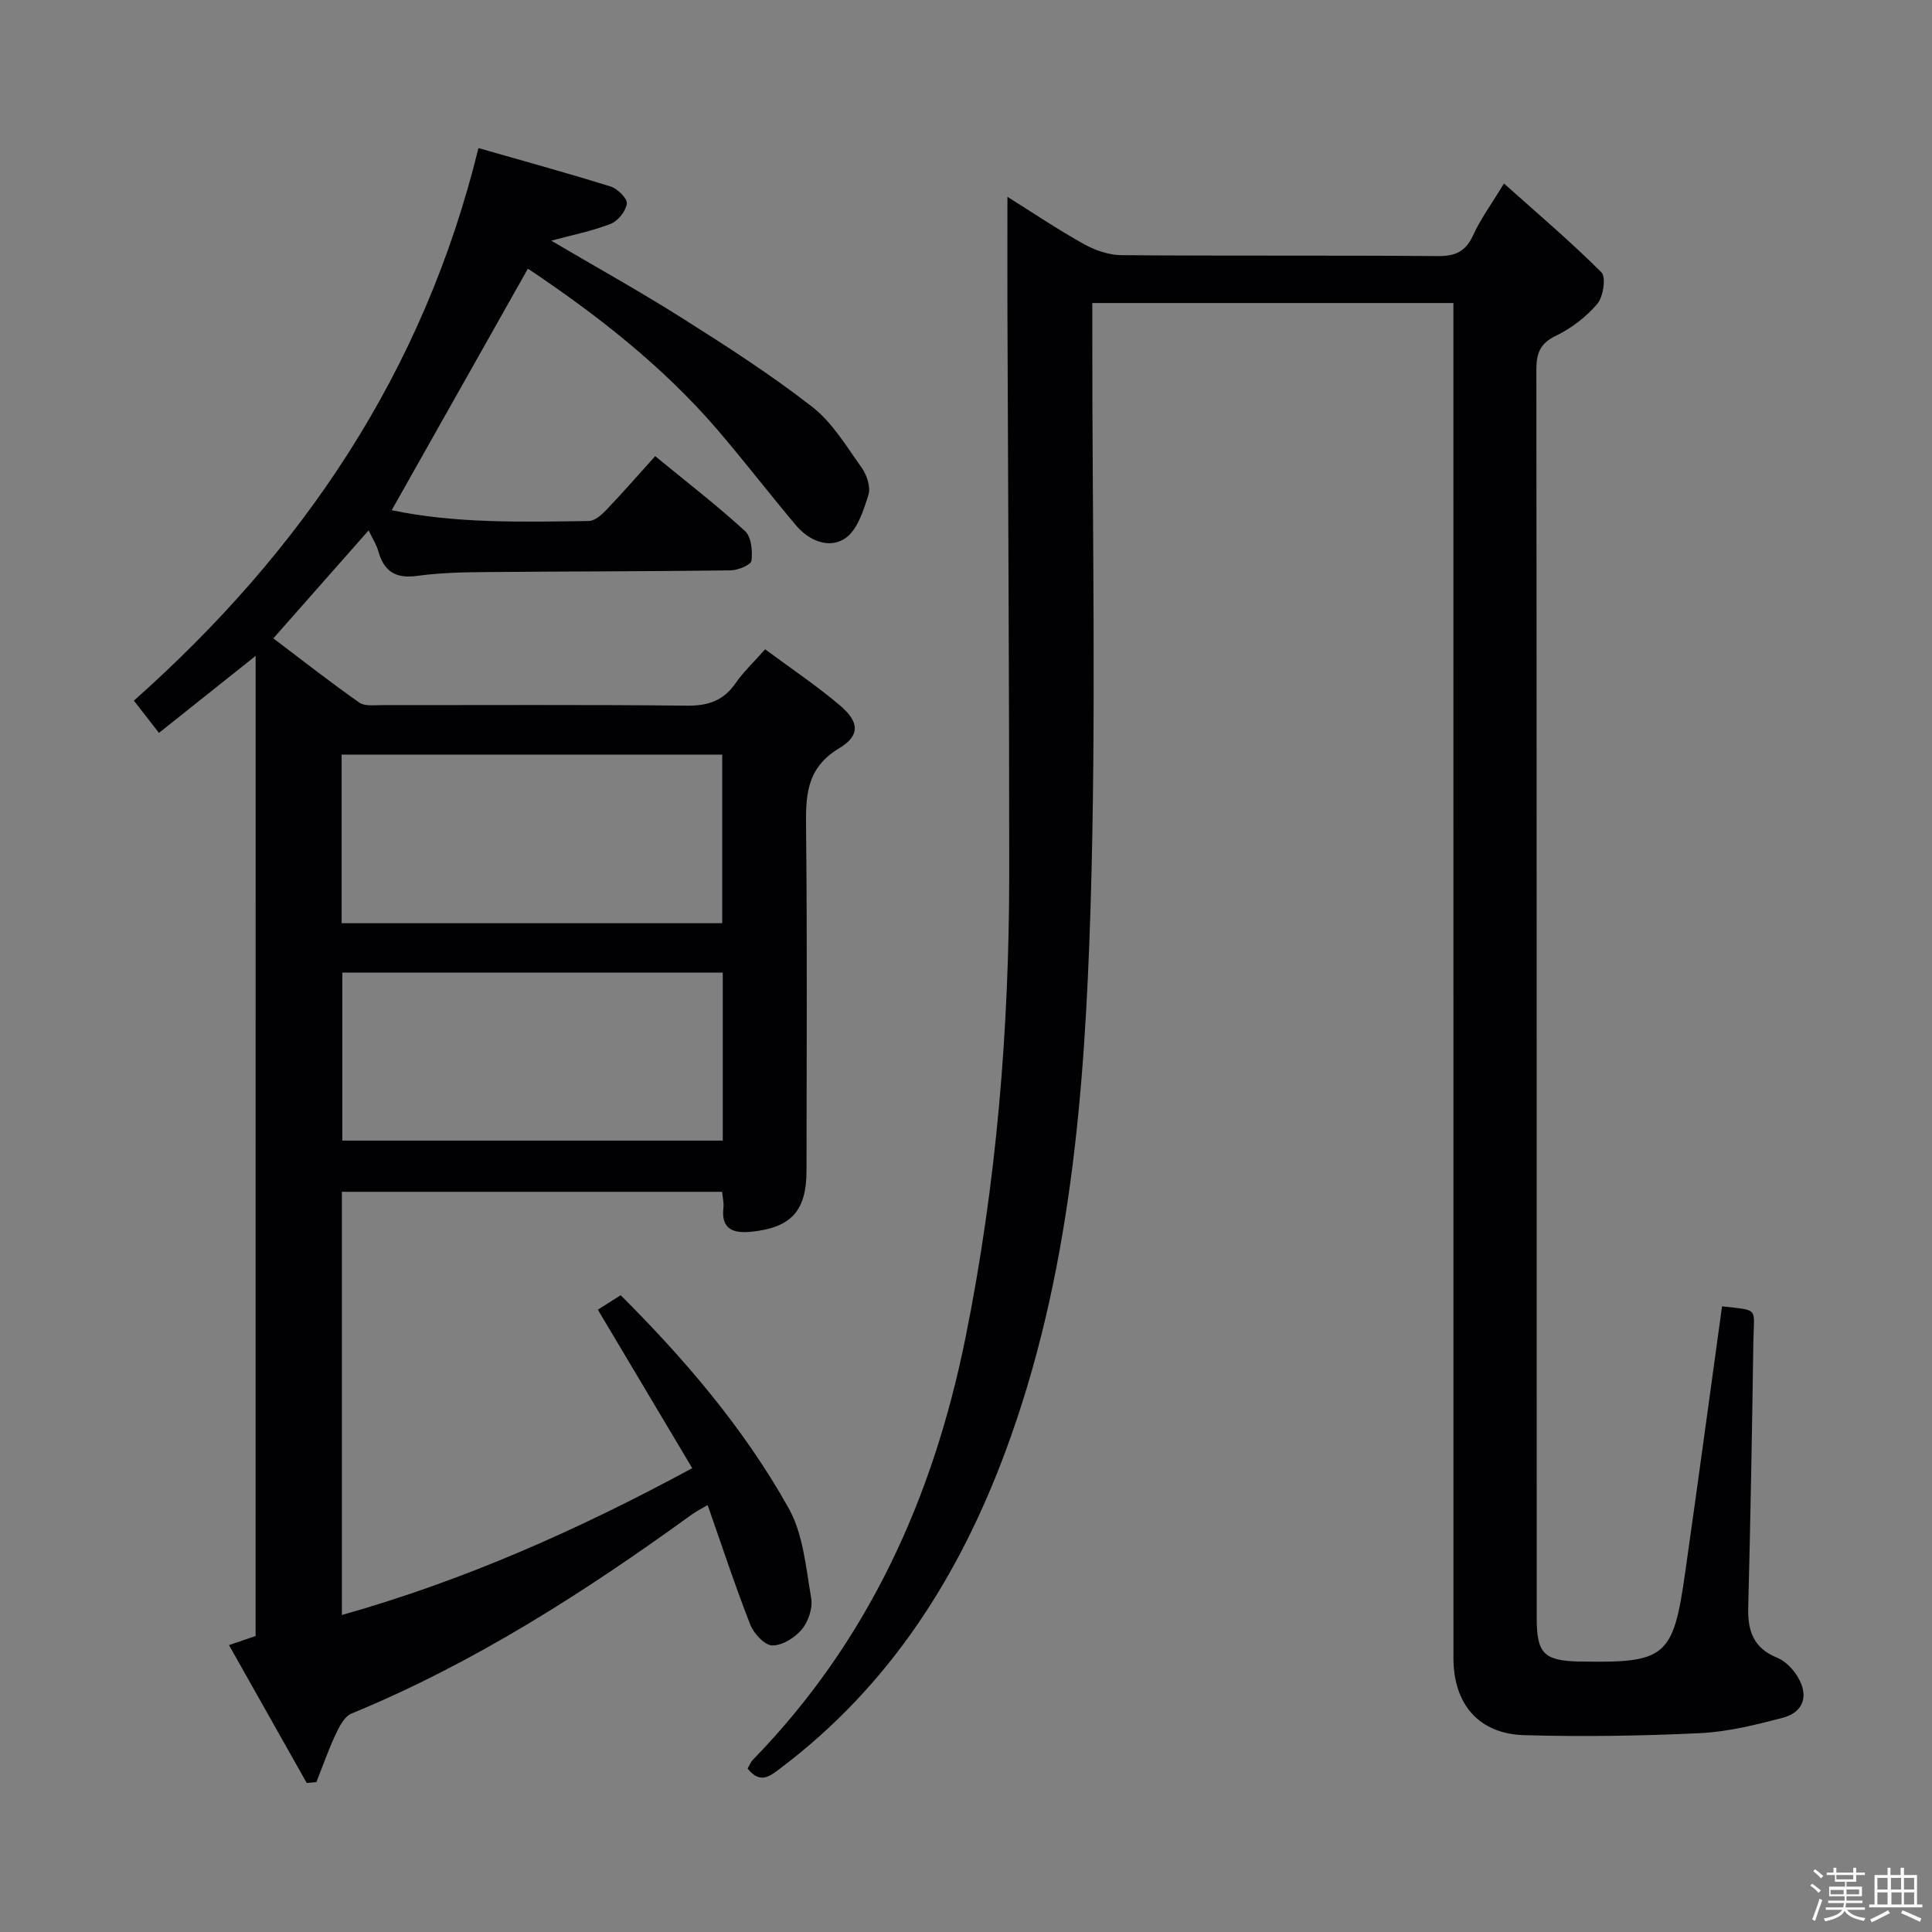 <svg enable-background="new 0 0 400 400" viewBox="0 0 400 400" xmlns="http://www.w3.org/2000/svg"><rect x="0" y="0" width="400" height="400" fill="#808080" stroke="none"/><path d="m374.8 390.4.4-.4c.7.5 1.3 1 1.8 1.4l-.5.5c-.5-.6-1.1-1.1-1.7-1.5zm1 7.3-.6-.3c.5-1.4 1.1-2.8 1.5-4.3.2.1.4.2.6.3-.5 1.3-1 2.8-1.5 4.3zm-.4-10.3.4-.4c.4.3 1 .8 1.7 1.4l-.5.5c-.4-.5-1-1-1.6-1.5zm2.5.3h1.7v-1h.6v1h3.5v-1h.6v1h1.8v.5h-1.8v1.4h-2v1h3.2v2h-3.2v.9h3.3v.5h-3.4c0 .3-.1.6-.1.9h4v.5h-3.7c.7.9 1.9 1.5 3.8 1.7-.1.2-.2.4-.3.6-2.1-.4-3.5-1.1-4-2.1-.4 1-1.8 1.7-4 2.2-.1-.2-.2-.4-.3-.6 2.1-.4 3.4-1 3.8-1.8h-3.4v-.5h3.6c.1-.3.1-.6.2-.9h-3.3v-.5h3.4c0-.3 0-.6 0-.9h-3.2v-2h3.3v-1h-2.1v-1.4h-1.7v-.5zm1.1 3.5v1h2.7c0-.3 0-.4 0-.4 0-.1 0-.2 0-.2 0-.1 0-.2 0-.3h-2.7zm1.2-3v.9h3.5v-.9zm4.7 3h-2.6v.6.4h2.6z" fill="#fcfbfa"/><path d="m393.6 386.7h.6v1.5h2.7v6.1h1.1v.6h-11v-.6h1.1v-6.1h2.7v-1.5h.6v1.5h2.1v-1.5zm-2.7 8.8.4.6c-1.2.6-2.5 1.3-3.8 1.9-.1-.2-.2-.4-.3-.6 1.2-.6 2.5-1.2 3.7-1.9zm-2.2-6.7v2.4h2.1v-2.4zm0 3v2.5h2.1v-2.5zm2.8-3v2.4h2.1v-2.4zm.1 3v2.5h2.1v-2.5h-2.2zm5.9 6.1c-1.4-.7-2.7-1.3-3.9-1.8l.3-.6c1.5.6 2.7 1.2 3.9 1.7zm-1.2-9.1h-2.1v2.4h2.1zm-2.1 3v2.5h2.1v-2.5z" fill="#fcfbfa"/><g fill="#010104"><path d="m52.93 135.79c-7.16 5.71-13.44 10.72-20.02 15.95-1.94-2.5-3.54-4.55-5.19-6.68 34.88-30.99 59.94-67.89 71.34-114.4 9.04 2.59 18.24 5.11 27.35 7.95 1.44.45 3.5 2.48 3.37 3.54-.2 1.56-1.83 3.61-3.35 4.2-3.9 1.51-8.08 2.34-12.3 3.48 9.1 5.36 18.34 10.49 27.26 16.13 9.13 5.77 18.25 11.64 26.75 18.26 4.18 3.25 7.11 8.19 10.26 12.61 1.07 1.51 1.91 4.03 1.4 5.63-1.03 3.26-2.3 7.32-4.84 9.01-3.33 2.23-7.49.48-10.2-2.75-5.46-6.49-10.64-13.23-16.16-19.67-11.57-13.49-25.5-24.19-39.3-33.43-9.48 16.81-18.81 33.35-28.2 50.01 13.02 2.76 26.93 2.44 40.81 2.24 1.23-.02 2.64-1.26 3.61-2.28 3.44-3.61 6.72-7.37 10.13-11.15 6.89 5.66 12.97 10.34 18.6 15.51 1.31 1.2 1.59 4.13 1.33 6.14-.11.86-2.78 1.98-4.3 2-16.83.22-33.66.2-50.48.35-4.82.04-9.68.13-14.43.79-4.44.62-6.87-.91-8.04-5.1-.38-1.36-1.2-2.6-2.01-4.32-6.64 7.53-12.98 14.71-19.73 22.36 5.84 4.41 11.71 9.01 17.79 13.29 1.17.82 3.21.52 4.85.52 21 .03 42-.11 62.99.12 4.42.05 7.59-1.05 10.1-4.69 1.59-2.3 3.68-4.25 6.09-6.98 5.3 3.93 10.65 7.51 15.53 11.65 3.95 3.36 4.2 6.2-.19 8.83-7.01 4.21-6.94 10.13-6.86 16.95.25 23.49.1 46.99.09 70.49 0 8.3-3.13 11.81-11.36 12.66-3.63.38-6.39-.36-5.84-5 .11-.95-.15-1.95-.27-3.26-26.2 0-52.28 0-78.73 0v87.62c25.31-7.14 48.93-17.63 72.54-30.4-6.52-10.95-12.87-21.62-19.54-32.81 1.15-.73 2.79-1.77 4.72-3 12.87 12.83 25.41 27.33 34.79 44.11 3.02 5.4 3.56 12.3 4.66 18.61.35 2.03-.58 4.84-1.93 6.46-1.43 1.72-4.06 3.37-6.14 3.33-1.57-.02-3.81-2.46-4.54-4.3-3.14-8-5.82-16.19-8.83-24.76-1.42.84-2.4 1.31-3.28 1.95-22.14 16.05-45.05 30.75-70.47 41.22-1.47.61-2.54 2.74-3.31 4.39-1.49 3.18-2.65 6.53-3.94 9.8-.67.06-1.34.11-2.01.17-5.33-9.45-10.66-18.91-16.09-28.54 2.46-.84 4.17-1.43 5.51-1.88.01-67.52.01-134.73.01-202.93zm17.8 55.35h78.8c0-11.86 0-23.28 0-34.91-26.36 0-52.42 0-78.8 0zm78.91 10.23c-26.58 0-52.64 0-78.77 0v34.78h78.77c0-11.72 0-23.01 0-34.78z"/><path d="m356.53 270.46c7.85.91 6.59.12 6.48 7.51-.26 18.31-.59 36.61-1.06 54.91-.12 4.84 1.13 8.36 5.97 10.32 1.7.69 3.29 2.34 4.26 3.95 2.39 3.93 1.24 7.38-3.15 8.52-5.59 1.46-11.34 2.89-17.08 3.16-12.1.58-24.24.76-36.35.42-9.43-.26-14.67-6.42-14.68-15.95-.01-91.31-.01-182.63-.01-273.94 0-2.12 0-4.24 0-6.62-25.09 0-49.66 0-74.76 0v6.18c-.04 39.82.87 79.68-.38 119.46-1.2 38.01-4.17 76.02-17.64 112.23-9.65 25.95-24.05 48.49-46.43 65.4-2.26 1.71-4.27 3.48-6.92.15.33-.55.61-1.32 1.14-1.86 23.84-24.49 37.27-54.19 43.97-87.32 6.42-31.74 9.05-63.84 9.06-96.16.01-38.65-.24-77.31-.37-115.96-.03-7.8 0-15.61 0-24.11 5.24 3.28 10.4 6.76 15.82 9.78 2.33 1.3 5.19 2.28 7.82 2.3 21.83.18 43.66.01 65.48.19 3.67.03 5.77-.97 7.31-4.35 1.5-3.3 3.7-6.28 6.37-10.68 6.96 6.23 13.84 12.05 20.18 18.4 1 1 .38 5.06-.87 6.54-2.3 2.71-5.38 5.05-8.59 6.61-3.27 1.59-4.01 3.61-4.01 6.97.08 86.15.06 172.3.07 258.45 0 7.34 1.46 8.84 8.62 9.04h.5c17.57.33 19.15-.96 21.6-18.3 2.62-18.4 5.11-36.82 7.65-55.24z"/></g></svg>